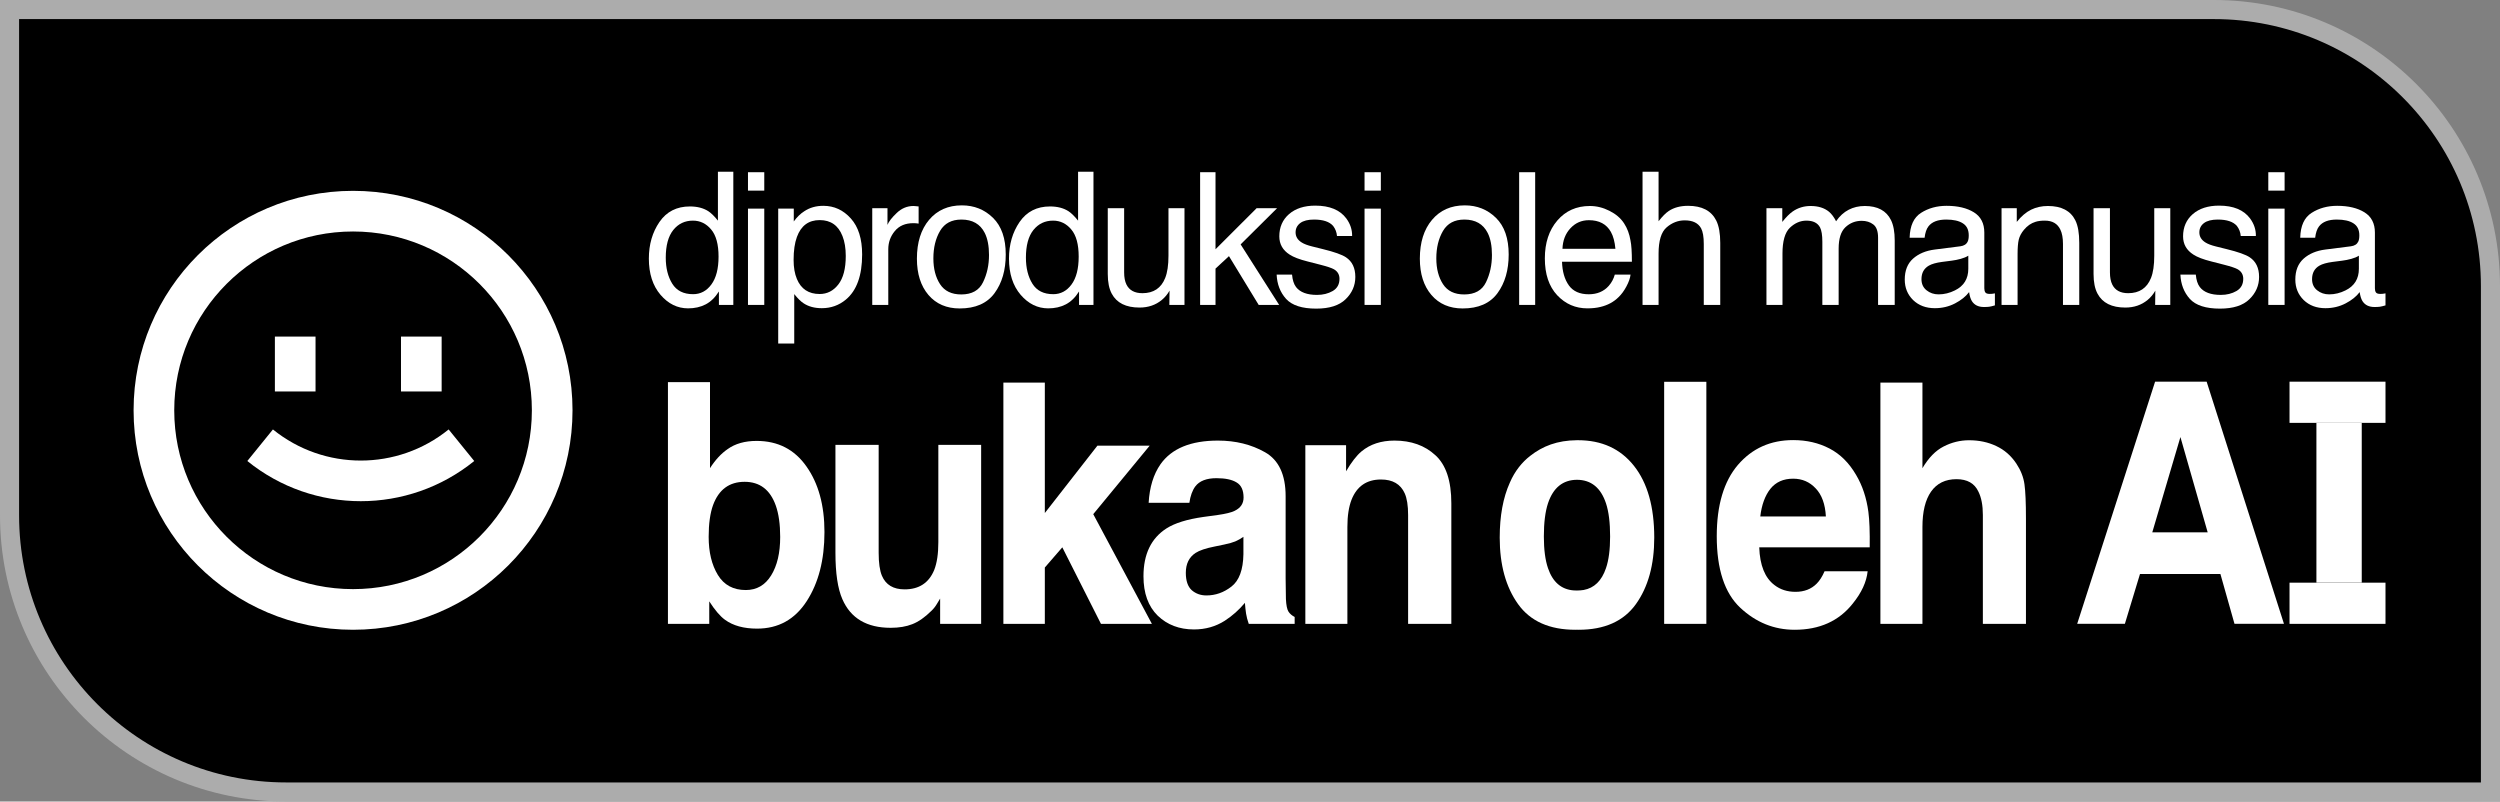 <svg width="131" height="42" viewBox="0 0 131 42" fill="none" xmlns="http://www.w3.org/2000/svg">
<rect x="0" y="0" width="131" height="42" fill="#808080" stroke="none"/>
<path d="M0.5 0.5H116C124.008 0.5 130.5 6.992 130.5 15V41.5H15C6.992 41.5 0.5 35.008 0.5 27V0.5Z" fill="black" stroke="#ACACAC"/>
<path d="M39.648 23.104C40.76 23.104 41.629 23.548 42.255 24.438C42.886 25.327 43.202 26.474 43.202 27.88C43.202 29.337 42.891 30.545 42.27 31.503C41.65 32.461 40.783 32.94 39.671 32.94C38.973 32.94 38.411 32.785 37.987 32.475C37.734 32.291 37.46 31.97 37.165 31.511V32.69H35V20.023H37.204V24.532C37.483 24.096 37.791 23.764 38.127 23.534C38.525 23.247 39.032 23.104 39.648 23.104ZM39.081 30.918C39.65 30.918 40.093 30.662 40.408 30.152C40.724 29.641 40.882 28.97 40.882 28.138C40.882 27.473 40.804 26.922 40.649 26.486C40.354 25.66 39.811 25.247 39.019 25.247C38.218 25.247 37.667 25.651 37.367 26.46C37.211 26.89 37.134 27.447 37.134 28.129C37.134 28.933 37.294 29.598 37.615 30.126C37.936 30.654 38.424 30.918 39.081 30.918Z" fill="white"/>
<path d="M46.042 23.31V28.964C46.042 29.498 46.099 29.899 46.213 30.169C46.415 30.645 46.811 30.883 47.4 30.883C48.156 30.883 48.673 30.545 48.952 29.868C49.097 29.5 49.169 29.016 49.169 28.413V23.31H51.412V32.69H49.263V31.365C49.242 31.394 49.19 31.48 49.107 31.623C49.025 31.767 48.926 31.893 48.812 32.002C48.466 32.346 48.13 32.581 47.804 32.707C47.483 32.834 47.105 32.897 46.671 32.897C45.419 32.897 44.576 32.398 44.141 31.399C43.898 30.849 43.777 30.037 43.777 28.964V23.31H46.042Z" fill="white"/>
<path d="M52.577 20.049H54.749V26.882L57.504 23.353H60.243L57.286 26.942L60.359 32.69H57.69L55.665 28.68L54.749 29.738V32.69H52.577V20.049Z" fill="white"/>
<path d="M65.155 28.129C65.016 28.227 64.874 28.307 64.729 28.37C64.589 28.428 64.395 28.482 64.147 28.534L63.65 28.637C63.184 28.729 62.851 28.841 62.649 28.973C62.308 29.196 62.137 29.544 62.137 30.014C62.137 30.433 62.24 30.737 62.447 30.926C62.66 31.11 62.916 31.201 63.216 31.201C63.691 31.201 64.129 31.047 64.527 30.737C64.93 30.427 65.14 29.862 65.155 29.041V28.129ZM63.813 26.985C64.222 26.927 64.514 26.856 64.69 26.77C65.005 26.62 65.163 26.388 65.163 26.073C65.163 25.688 65.042 25.424 64.799 25.281C64.561 25.132 64.209 25.057 63.743 25.057C63.221 25.057 62.851 25.201 62.634 25.488C62.478 25.7 62.375 25.987 62.323 26.348H60.189C60.236 25.528 60.443 24.854 60.81 24.326C61.395 23.5 62.398 23.087 63.821 23.087C64.747 23.087 65.569 23.29 66.288 23.698C67.007 24.105 67.367 24.874 67.367 26.004V30.306C67.367 30.605 67.372 30.966 67.382 31.391C67.398 31.712 67.442 31.93 67.514 32.045C67.587 32.16 67.695 32.254 67.84 32.329V32.69H65.435C65.368 32.501 65.321 32.323 65.295 32.157C65.269 31.99 65.249 31.801 65.233 31.589C64.928 31.956 64.576 32.269 64.178 32.527C63.702 32.831 63.164 32.983 62.564 32.983C61.798 32.983 61.164 32.742 60.663 32.26C60.166 31.772 59.918 31.084 59.918 30.195C59.918 29.041 60.319 28.207 61.12 27.691C61.56 27.409 62.207 27.209 63.06 27.088L63.813 26.985Z" fill="white"/>
<path d="M73.071 23.087C73.945 23.087 74.659 23.342 75.212 23.852C75.771 24.357 76.05 25.198 76.05 26.374V32.69H73.785V26.985C73.785 26.491 73.725 26.113 73.606 25.849C73.389 25.367 72.975 25.126 72.365 25.126C71.615 25.126 71.1 25.479 70.821 26.184C70.676 26.557 70.603 27.034 70.603 27.613V32.69H68.4V23.328H70.534V24.696C70.818 24.214 71.087 23.867 71.341 23.655C71.796 23.276 72.372 23.087 73.071 23.087Z" fill="white"/>
<path d="M89.413 32.69H87.202V20.006H89.413V32.69Z" fill="white"/>
<path d="M93.961 25.083C93.449 25.083 93.051 25.261 92.766 25.617C92.487 25.972 92.311 26.454 92.239 27.062H95.676C95.64 26.414 95.462 25.924 95.141 25.591C94.825 25.252 94.432 25.083 93.961 25.083ZM93.961 23.061C94.665 23.061 95.299 23.207 95.862 23.5C96.426 23.792 96.892 24.254 97.259 24.885C97.59 25.442 97.805 26.087 97.903 26.821C97.96 27.252 97.983 27.871 97.973 28.68H92.184C92.216 29.621 92.482 30.281 92.984 30.659C93.289 30.895 93.656 31.012 94.086 31.012C94.541 31.012 94.911 30.869 95.195 30.582C95.35 30.427 95.487 30.212 95.606 29.936H97.864C97.807 30.493 97.546 31.058 97.081 31.632C96.356 32.544 95.343 33 94.039 33C92.963 33 92.014 32.616 91.191 31.847C90.369 31.078 89.958 29.828 89.958 28.095C89.958 26.471 90.328 25.227 91.067 24.36C91.812 23.494 92.777 23.061 93.961 23.061Z" fill="white"/>
<path d="M103.18 23.069C103.703 23.069 104.176 23.17 104.6 23.371C105.03 23.571 105.381 23.878 105.656 24.291C105.888 24.641 106.031 25.003 106.082 25.376C106.134 25.743 106.16 26.345 106.16 27.183V32.69H103.902V26.985C103.902 26.48 103.824 26.073 103.669 25.763C103.467 25.327 103.085 25.109 102.521 25.109C101.936 25.109 101.491 25.327 101.186 25.763C100.886 26.193 100.736 26.81 100.736 27.613V32.69H98.533V20.049H100.736V24.532C101.057 23.987 101.427 23.609 101.846 23.396C102.27 23.178 102.715 23.069 103.18 23.069Z" fill="white"/>
<path d="M112.78 27.893H115.682L114.254 22.901L112.78 27.893ZM112.927 20H115.628L119.679 32.687H117.087L116.35 30.079H112.135L111.344 32.687H108.845L112.927 20Z" fill="white"/>
<path d="M123.755 30.532H121.38V22.158H123.755V30.532Z" fill="white"/>
<path d="M119.971 20H125V22.158H119.971V20Z" fill="white"/>
<path d="M119.971 30.532H125V32.69H119.971V30.532Z" fill="white"/>
<path fill-rule="evenodd" clip-rule="evenodd" d="M82.686 23.067L82.632 23.067C81.599 23.077 80.838 23.373 80.177 23.892C79.761 24.215 79.378 24.677 79.114 25.294C78.762 26.075 78.585 27.034 78.585 28.171C78.585 29.6 78.906 30.762 79.548 31.657C80.189 32.552 81.191 33 82.551 33C82.579 33 82.607 33 82.634 32.999C82.662 33 82.689 33 82.717 33C84.078 33 85.079 32.552 85.721 31.657C86.362 30.762 86.683 29.6 86.683 28.171C86.683 26.559 86.329 25.305 85.62 24.41C84.911 23.515 83.933 23.067 82.686 23.067ZM81.115 26.372C81.388 25.555 81.895 25.145 82.634 25.141C83.374 25.145 83.88 25.555 84.153 26.372C84.298 26.808 84.37 27.388 84.37 28.111C84.37 28.799 84.298 29.353 84.153 29.772C83.929 30.434 83.537 30.816 82.978 30.916C82.864 30.933 82.747 30.942 82.631 30.943C82.572 30.942 82.513 30.94 82.456 30.937C81.808 30.886 81.361 30.498 81.115 29.772C80.971 29.353 80.898 28.799 80.898 28.111C80.898 27.388 80.971 26.808 81.115 26.372Z" fill="white"/>
<path d="M12.96 24.157C16.427 26.964 21.384 26.964 24.85 24.157L23.509 22.503C20.825 24.677 16.985 24.677 14.301 22.503L12.96 24.157Z" fill="white"/>
<path d="M14.404 20.513V17.637H16.534V20.513H14.404Z" fill="white"/>
<path d="M21.012 17.637V20.513H23.142V17.637H21.012Z" fill="white"/>
<path fill-rule="evenodd" clip-rule="evenodd" d="M30 21.5C30 27.851 24.851 33 18.5 33C12.149 33 7 27.851 7 21.5C7 15.149 12.149 10 18.5 10C24.851 10 30 15.149 30 21.5ZM27.87 21.5C27.87 26.675 23.675 30.87 18.5 30.87C13.325 30.87 9.13 26.675 9.13 21.5C9.13 16.325 13.325 12.13 18.5 12.13C23.675 12.13 27.87 16.325 27.87 21.5Z" fill="white"/>
<path d="M34.886 13.502C34.886 14.045 35 14.5 35.227 14.866C35.454 15.232 35.818 15.415 36.318 15.415C36.707 15.415 37.026 15.246 37.274 14.909C37.526 14.568 37.652 14.08 37.652 13.446C37.652 12.805 37.523 12.331 37.265 12.025C37.007 11.716 36.688 11.561 36.309 11.561C35.886 11.561 35.542 11.725 35.278 12.054C35.017 12.382 34.886 12.865 34.886 13.502ZM36.15 10.818C36.533 10.818 36.853 10.9 37.111 11.064C37.26 11.159 37.43 11.325 37.619 11.561V9H38.426V15.978H37.671V15.273C37.475 15.585 37.243 15.811 36.976 15.95C36.708 16.089 36.402 16.158 36.057 16.158C35.5 16.158 35.018 15.922 34.611 15.448C34.204 14.972 34 14.339 34 13.55C34 12.811 34.185 12.172 34.555 11.632C34.928 11.089 35.46 10.818 36.15 10.818Z" fill="white"/>
<path d="M39.194 10.932H40.048V15.978H39.194V10.932ZM39.194 9.024H40.048V9.989H39.194V9.024Z" fill="white"/>
<path d="M42.952 15.406C43.343 15.406 43.668 15.24 43.926 14.909C44.188 14.574 44.318 14.075 44.318 13.412C44.318 13.008 44.261 12.661 44.146 12.371C43.928 11.812 43.53 11.533 42.952 11.533C42.37 11.533 41.972 11.828 41.758 12.418C41.642 12.734 41.585 13.135 41.585 13.621C41.585 14.012 41.642 14.345 41.758 14.62C41.975 15.144 42.373 15.406 42.952 15.406ZM40.778 10.932H41.594V11.604C41.762 11.373 41.946 11.195 42.145 11.069C42.428 10.88 42.76 10.785 43.143 10.785C43.709 10.785 44.189 11.006 44.584 11.448C44.979 11.886 45.176 12.514 45.176 13.332C45.176 14.437 44.892 15.226 44.323 15.699C43.962 15.999 43.542 16.149 43.063 16.149C42.687 16.149 42.372 16.065 42.117 15.898C41.967 15.803 41.801 15.641 41.618 15.41V18H40.778V10.932Z" fill="white"/>
<path d="M45.706 10.908H46.504V11.784C46.569 11.613 46.729 11.407 46.984 11.164C47.239 10.917 47.533 10.794 47.866 10.794C47.881 10.794 47.908 10.796 47.945 10.799C47.982 10.802 48.046 10.809 48.136 10.818V11.717C48.087 11.708 48.04 11.702 47.996 11.699C47.956 11.695 47.911 11.694 47.861 11.694C47.438 11.694 47.113 11.833 46.886 12.111C46.659 12.385 46.546 12.702 46.546 13.062V15.978H45.706V10.908Z" fill="white"/>
<path d="M50.369 15.429C50.925 15.429 51.306 15.216 51.511 14.79C51.72 14.361 51.824 13.884 51.824 13.36C51.824 12.887 51.749 12.502 51.6 12.205C51.364 11.738 50.956 11.505 50.378 11.505C49.865 11.505 49.492 11.703 49.258 12.101C49.025 12.499 48.909 12.978 48.909 13.54C48.909 14.08 49.025 14.53 49.258 14.889C49.492 15.249 49.862 15.429 50.369 15.429ZM50.401 10.761C51.045 10.761 51.589 10.979 52.034 11.415C52.478 11.85 52.701 12.491 52.701 13.337C52.701 14.154 52.505 14.83 52.113 15.363C51.721 15.896 51.113 16.163 50.289 16.163C49.602 16.163 49.056 15.928 48.652 15.458C48.248 14.984 48.046 14.35 48.046 13.554C48.046 12.702 48.259 12.024 48.685 11.519C49.111 11.014 49.683 10.761 50.401 10.761Z" fill="white"/>
<path d="M53.758 13.502C53.758 14.045 53.871 14.5 54.098 14.866C54.325 15.232 54.689 15.415 55.19 15.415C55.578 15.415 55.897 15.246 56.146 14.909C56.398 14.568 56.523 14.08 56.523 13.446C56.523 12.805 56.394 12.331 56.136 12.025C55.878 11.716 55.559 11.561 55.18 11.561C54.757 11.561 54.414 11.725 54.149 12.054C53.888 12.382 53.758 12.865 53.758 13.502ZM55.022 10.818C55.404 10.818 55.724 10.9 55.982 11.064C56.132 11.159 56.301 11.325 56.491 11.561V9H57.298V15.978H56.542V15.273C56.346 15.585 56.115 15.811 55.847 15.95C55.58 16.089 55.273 16.158 54.928 16.158C54.372 16.158 53.89 15.922 53.482 15.448C53.075 14.972 52.871 14.339 52.871 13.55C52.871 12.811 53.056 12.172 53.426 11.632C53.8 11.089 54.331 10.818 55.022 10.818Z" fill="white"/>
<path d="M58.905 10.908V14.274C58.905 14.533 58.945 14.744 59.026 14.909C59.175 15.211 59.454 15.363 59.861 15.363C60.446 15.363 60.844 15.098 61.055 14.568C61.17 14.284 61.228 13.894 61.228 13.398V10.908H62.067V15.978H61.274L61.284 15.23C61.175 15.423 61.04 15.585 60.878 15.718C60.558 15.983 60.169 16.116 59.712 16.116C59 16.116 58.515 15.874 58.257 15.391C58.117 15.133 58.047 14.787 58.047 14.355V10.908H58.905Z" fill="white"/>
<path d="M62.886 9.024H63.693V13.062L65.848 10.908H66.921L65.009 12.806L67.028 15.978H65.955L64.398 13.422L63.693 14.075V15.978H62.886V9.024Z" fill="white"/>
<path d="M67.703 14.388C67.728 14.672 67.797 14.889 67.912 15.041C68.124 15.316 68.491 15.453 69.013 15.453C69.324 15.453 69.598 15.385 69.834 15.249C70.07 15.111 70.189 14.897 70.189 14.61C70.189 14.392 70.094 14.227 69.904 14.113C69.783 14.044 69.543 13.963 69.186 13.872L68.519 13.701C68.093 13.594 67.779 13.474 67.577 13.341C67.216 13.111 67.036 12.792 67.036 12.385C67.036 11.905 67.205 11.517 67.544 11.22C67.886 10.924 68.345 10.775 68.92 10.775C69.672 10.775 70.215 10.999 70.548 11.448C70.756 11.732 70.857 12.038 70.851 12.366H70.058C70.043 12.174 69.976 11.998 69.858 11.841C69.665 11.617 69.33 11.505 68.855 11.505C68.537 11.505 68.296 11.566 68.132 11.689C67.97 11.812 67.889 11.975 67.889 12.177C67.889 12.398 67.996 12.574 68.211 12.707C68.335 12.786 68.519 12.855 68.761 12.915L69.316 13.053C69.92 13.201 70.324 13.345 70.529 13.483C70.856 13.701 71.019 14.044 71.019 14.511C71.019 14.962 70.849 15.352 70.51 15.68C70.175 16.008 69.662 16.172 68.971 16.172C68.228 16.172 67.701 16.002 67.39 15.661C67.082 15.317 66.918 14.893 66.896 14.388H67.703Z" fill="white"/>
<path d="M71.502 10.932H72.356V15.978H71.502V10.932ZM71.502 9.024H72.356V9.989H71.502V9.024Z" fill="white"/>
<path d="M76.723 15.429C77.28 15.429 77.661 15.216 77.866 14.79C78.074 14.361 78.178 13.884 78.178 13.36C78.178 12.887 78.104 12.502 77.954 12.205C77.718 11.738 77.311 11.505 76.732 11.505C76.219 11.505 75.846 11.703 75.613 12.101C75.38 12.499 75.263 12.978 75.263 13.54C75.263 14.08 75.38 14.53 75.613 14.889C75.846 15.249 76.216 15.429 76.723 15.429ZM76.756 10.761C77.399 10.761 77.944 10.979 78.388 11.415C78.833 11.85 79.055 12.491 79.055 13.337C79.055 14.154 78.859 14.83 78.468 15.363C78.076 15.896 77.468 16.163 76.644 16.163C75.957 16.163 75.411 15.928 75.007 15.458C74.602 14.984 74.4 14.35 74.4 13.554C74.4 12.702 74.613 12.024 75.039 11.519C75.465 11.014 76.037 10.761 76.756 10.761Z" fill="white"/>
<path d="M79.604 9.024H80.443V15.978H79.604V9.024Z" fill="white"/>
<path d="M83.31 10.794C83.664 10.794 84.008 10.88 84.341 11.05C84.673 11.217 84.927 11.435 85.101 11.703C85.269 11.959 85.381 12.257 85.437 12.598C85.487 12.832 85.511 13.204 85.511 13.715H81.85C81.865 14.23 81.985 14.643 82.209 14.956C82.433 15.265 82.78 15.42 83.249 15.42C83.688 15.42 84.037 15.273 84.299 14.979C84.448 14.809 84.554 14.612 84.616 14.388H85.441C85.42 14.574 85.347 14.782 85.222 15.013C85.101 15.24 84.964 15.426 84.812 15.571C84.557 15.824 84.241 15.994 83.865 16.083C83.663 16.133 83.434 16.158 83.179 16.158C82.557 16.158 82.03 15.93 81.598 15.472C81.166 15.011 80.95 14.367 80.95 13.54C80.95 12.726 81.167 12.065 81.603 11.556C82.038 11.048 82.607 10.794 83.31 10.794ZM84.648 13.038C84.614 12.669 84.535 12.374 84.411 12.153C84.18 11.743 83.796 11.538 83.259 11.538C82.873 11.538 82.55 11.68 82.288 11.964C82.027 12.245 81.889 12.603 81.873 13.038H84.648Z" fill="white"/>
<path d="M86.069 9H86.909V11.594C87.108 11.339 87.287 11.159 87.445 11.055C87.716 10.875 88.053 10.785 88.457 10.785C89.182 10.785 89.673 11.042 89.931 11.556C90.071 11.838 90.141 12.227 90.141 12.726V15.978H89.278V12.783C89.278 12.41 89.231 12.137 89.138 11.964C88.986 11.686 88.7 11.547 88.28 11.547C87.932 11.547 87.616 11.669 87.333 11.912C87.05 12.155 86.909 12.614 86.909 13.289V15.978H86.069V9Z" fill="white"/>
<path d="M92.562 10.908H93.392V11.628C93.591 11.378 93.772 11.197 93.934 11.083C94.21 10.891 94.524 10.794 94.876 10.794C95.274 10.794 95.594 10.894 95.837 11.093C95.973 11.206 96.098 11.373 96.21 11.594C96.396 11.323 96.615 11.123 96.867 10.993C97.119 10.861 97.402 10.794 97.716 10.794C98.388 10.794 98.845 11.04 99.088 11.533C99.218 11.798 99.283 12.155 99.283 12.603V15.978H98.411V12.456C98.411 12.118 98.327 11.886 98.159 11.76C97.995 11.634 97.792 11.571 97.553 11.571C97.223 11.571 96.939 11.683 96.7 11.907C96.463 12.131 96.345 12.505 96.345 13.029V15.978H95.491V12.669C95.491 12.325 95.451 12.074 95.37 11.916C95.243 11.68 95.005 11.561 94.656 11.561C94.339 11.561 94.05 11.686 93.789 11.935C93.531 12.185 93.402 12.636 93.402 13.289V15.978H92.562V10.908Z" fill="white"/>
<path d="M100.685 14.629C100.685 14.875 100.774 15.069 100.951 15.211C101.129 15.354 101.338 15.425 101.581 15.425C101.876 15.425 102.162 15.355 102.439 15.216C102.906 14.986 103.139 14.609 103.139 14.085V13.398C103.036 13.464 102.904 13.52 102.742 13.564C102.581 13.608 102.422 13.64 102.267 13.659L101.758 13.725C101.454 13.766 101.225 13.831 101.073 13.919C100.815 14.067 100.685 14.304 100.685 14.629ZM102.719 12.906C102.912 12.881 103.041 12.799 103.106 12.66C103.144 12.584 103.162 12.475 103.162 12.333C103.162 12.043 103.06 11.833 102.854 11.703C102.652 11.571 102.362 11.505 101.982 11.505C101.544 11.505 101.233 11.624 101.049 11.864C100.947 11.997 100.88 12.194 100.849 12.456H100.065C100.081 11.831 100.28 11.397 100.662 11.154C101.048 10.908 101.494 10.785 102.001 10.785C102.588 10.785 103.066 10.899 103.433 11.126C103.797 11.353 103.978 11.707 103.978 12.186V15.107C103.978 15.196 103.996 15.267 104.03 15.32C104.067 15.374 104.143 15.401 104.258 15.401C104.296 15.401 104.338 15.399 104.384 15.396C104.431 15.39 104.481 15.382 104.533 15.372V16.002C104.403 16.04 104.303 16.064 104.235 16.073C104.167 16.083 104.073 16.087 103.955 16.087C103.666 16.087 103.456 15.983 103.325 15.775C103.257 15.664 103.209 15.508 103.181 15.306C103.01 15.533 102.764 15.731 102.444 15.898C102.124 16.065 101.771 16.149 101.385 16.149C100.922 16.149 100.542 16.007 100.247 15.723C99.955 15.436 99.809 15.077 99.809 14.648C99.809 14.178 99.953 13.813 100.242 13.554C100.532 13.296 100.911 13.136 101.38 13.076L102.719 12.906Z" fill="white"/>
<path d="M104.881 10.908H105.679V11.628C105.915 11.331 106.166 11.118 106.43 10.988C106.694 10.859 106.988 10.794 107.311 10.794C108.02 10.794 108.499 11.045 108.748 11.547C108.885 11.822 108.953 12.215 108.953 12.726V15.978H108.1V12.783C108.1 12.473 108.055 12.224 107.964 12.035C107.815 11.719 107.545 11.561 107.153 11.561C106.954 11.561 106.791 11.582 106.663 11.623C106.433 11.692 106.231 11.831 106.057 12.04C105.917 12.207 105.825 12.38 105.782 12.56C105.741 12.737 105.721 12.991 105.721 13.322V15.978H104.881V10.908Z" fill="white"/>
<path d="M110.561 10.908V14.274C110.561 14.533 110.601 14.744 110.682 14.909C110.831 15.211 111.109 15.363 111.517 15.363C112.101 15.363 112.499 15.098 112.711 14.568C112.826 14.284 112.883 13.894 112.883 13.398V10.908H113.723V15.978H112.93L112.939 15.23C112.83 15.423 112.695 15.585 112.534 15.718C112.213 15.983 111.825 16.116 111.367 16.116C110.655 16.116 110.17 15.874 109.912 15.391C109.772 15.133 109.702 14.787 109.702 14.354V10.908H110.561Z" fill="white"/>
<path d="M115.06 14.388C115.085 14.672 115.154 14.889 115.27 15.041C115.481 15.316 115.848 15.453 116.37 15.453C116.681 15.453 116.955 15.385 117.191 15.249C117.428 15.111 117.546 14.897 117.546 14.61C117.546 14.392 117.451 14.227 117.261 14.113C117.14 14.044 116.9 13.963 116.543 13.872L115.876 13.701C115.45 13.594 115.136 13.474 114.934 13.341C114.573 13.111 114.393 12.792 114.393 12.385C114.393 11.905 114.562 11.517 114.901 11.22C115.243 10.924 115.702 10.775 116.277 10.775C117.029 10.775 117.572 10.999 117.905 11.448C118.113 11.732 118.214 12.038 118.208 12.366H117.415C117.4 12.174 117.333 11.998 117.215 11.841C117.022 11.617 116.687 11.505 116.212 11.505C115.895 11.505 115.654 11.566 115.489 11.689C115.327 11.812 115.246 11.975 115.246 12.177C115.246 12.398 115.353 12.574 115.568 12.707C115.692 12.786 115.876 12.855 116.118 12.915L116.673 13.053C117.277 13.201 117.681 13.345 117.886 13.483C118.213 13.701 118.376 14.044 118.376 14.511C118.376 14.962 118.206 15.352 117.867 15.68C117.532 16.008 117.019 16.172 116.328 16.172C115.585 16.172 115.058 16.002 114.747 15.661C114.439 15.317 114.275 14.893 114.253 14.388H115.06Z" fill="white"/>
<path d="M118.859 10.932H119.713V15.978H118.859V10.932ZM118.859 9.024H119.713V9.989H118.859V9.024Z" fill="white"/>
<path d="M121.152 14.629C121.152 14.875 121.241 15.069 121.418 15.211C121.595 15.354 121.805 15.425 122.048 15.425C122.343 15.425 122.629 15.355 122.906 15.216C123.372 14.986 123.605 14.609 123.605 14.085V13.398C123.503 13.464 123.371 13.52 123.209 13.564C123.047 13.608 122.889 13.64 122.733 13.659L122.225 13.725C121.92 13.766 121.692 13.831 121.539 13.919C121.281 14.067 121.152 14.304 121.152 14.629ZM123.186 12.906C123.378 12.881 123.507 12.799 123.573 12.66C123.61 12.584 123.629 12.475 123.629 12.333C123.629 12.043 123.526 11.833 123.321 11.703C123.119 11.571 122.828 11.505 122.449 11.505C122.01 11.505 121.699 11.624 121.516 11.864C121.413 11.997 121.346 12.194 121.315 12.456H120.532C120.547 11.831 120.746 11.397 121.129 11.154C121.514 10.908 121.96 10.785 122.467 10.785C123.055 10.785 123.532 10.899 123.899 11.126C124.263 11.353 124.445 11.707 124.445 12.186V15.107C124.445 15.196 124.462 15.267 124.496 15.32C124.534 15.374 124.61 15.401 124.725 15.401C124.762 15.401 124.804 15.399 124.851 15.396C124.897 15.39 124.947 15.382 125 15.372V16.002C124.869 16.04 124.77 16.064 124.701 16.073C124.633 16.083 124.54 16.087 124.422 16.087C124.132 16.087 123.923 15.983 123.792 15.775C123.724 15.664 123.675 15.508 123.647 15.306C123.476 15.533 123.231 15.731 122.91 15.898C122.59 16.065 122.237 16.149 121.852 16.149C121.388 16.149 121.009 16.007 120.714 15.723C120.421 15.436 120.275 15.077 120.275 14.648C120.275 14.178 120.42 13.813 120.709 13.554C120.998 13.296 121.377 13.136 121.847 13.076L123.186 12.906Z" fill="white"/>
</svg>
